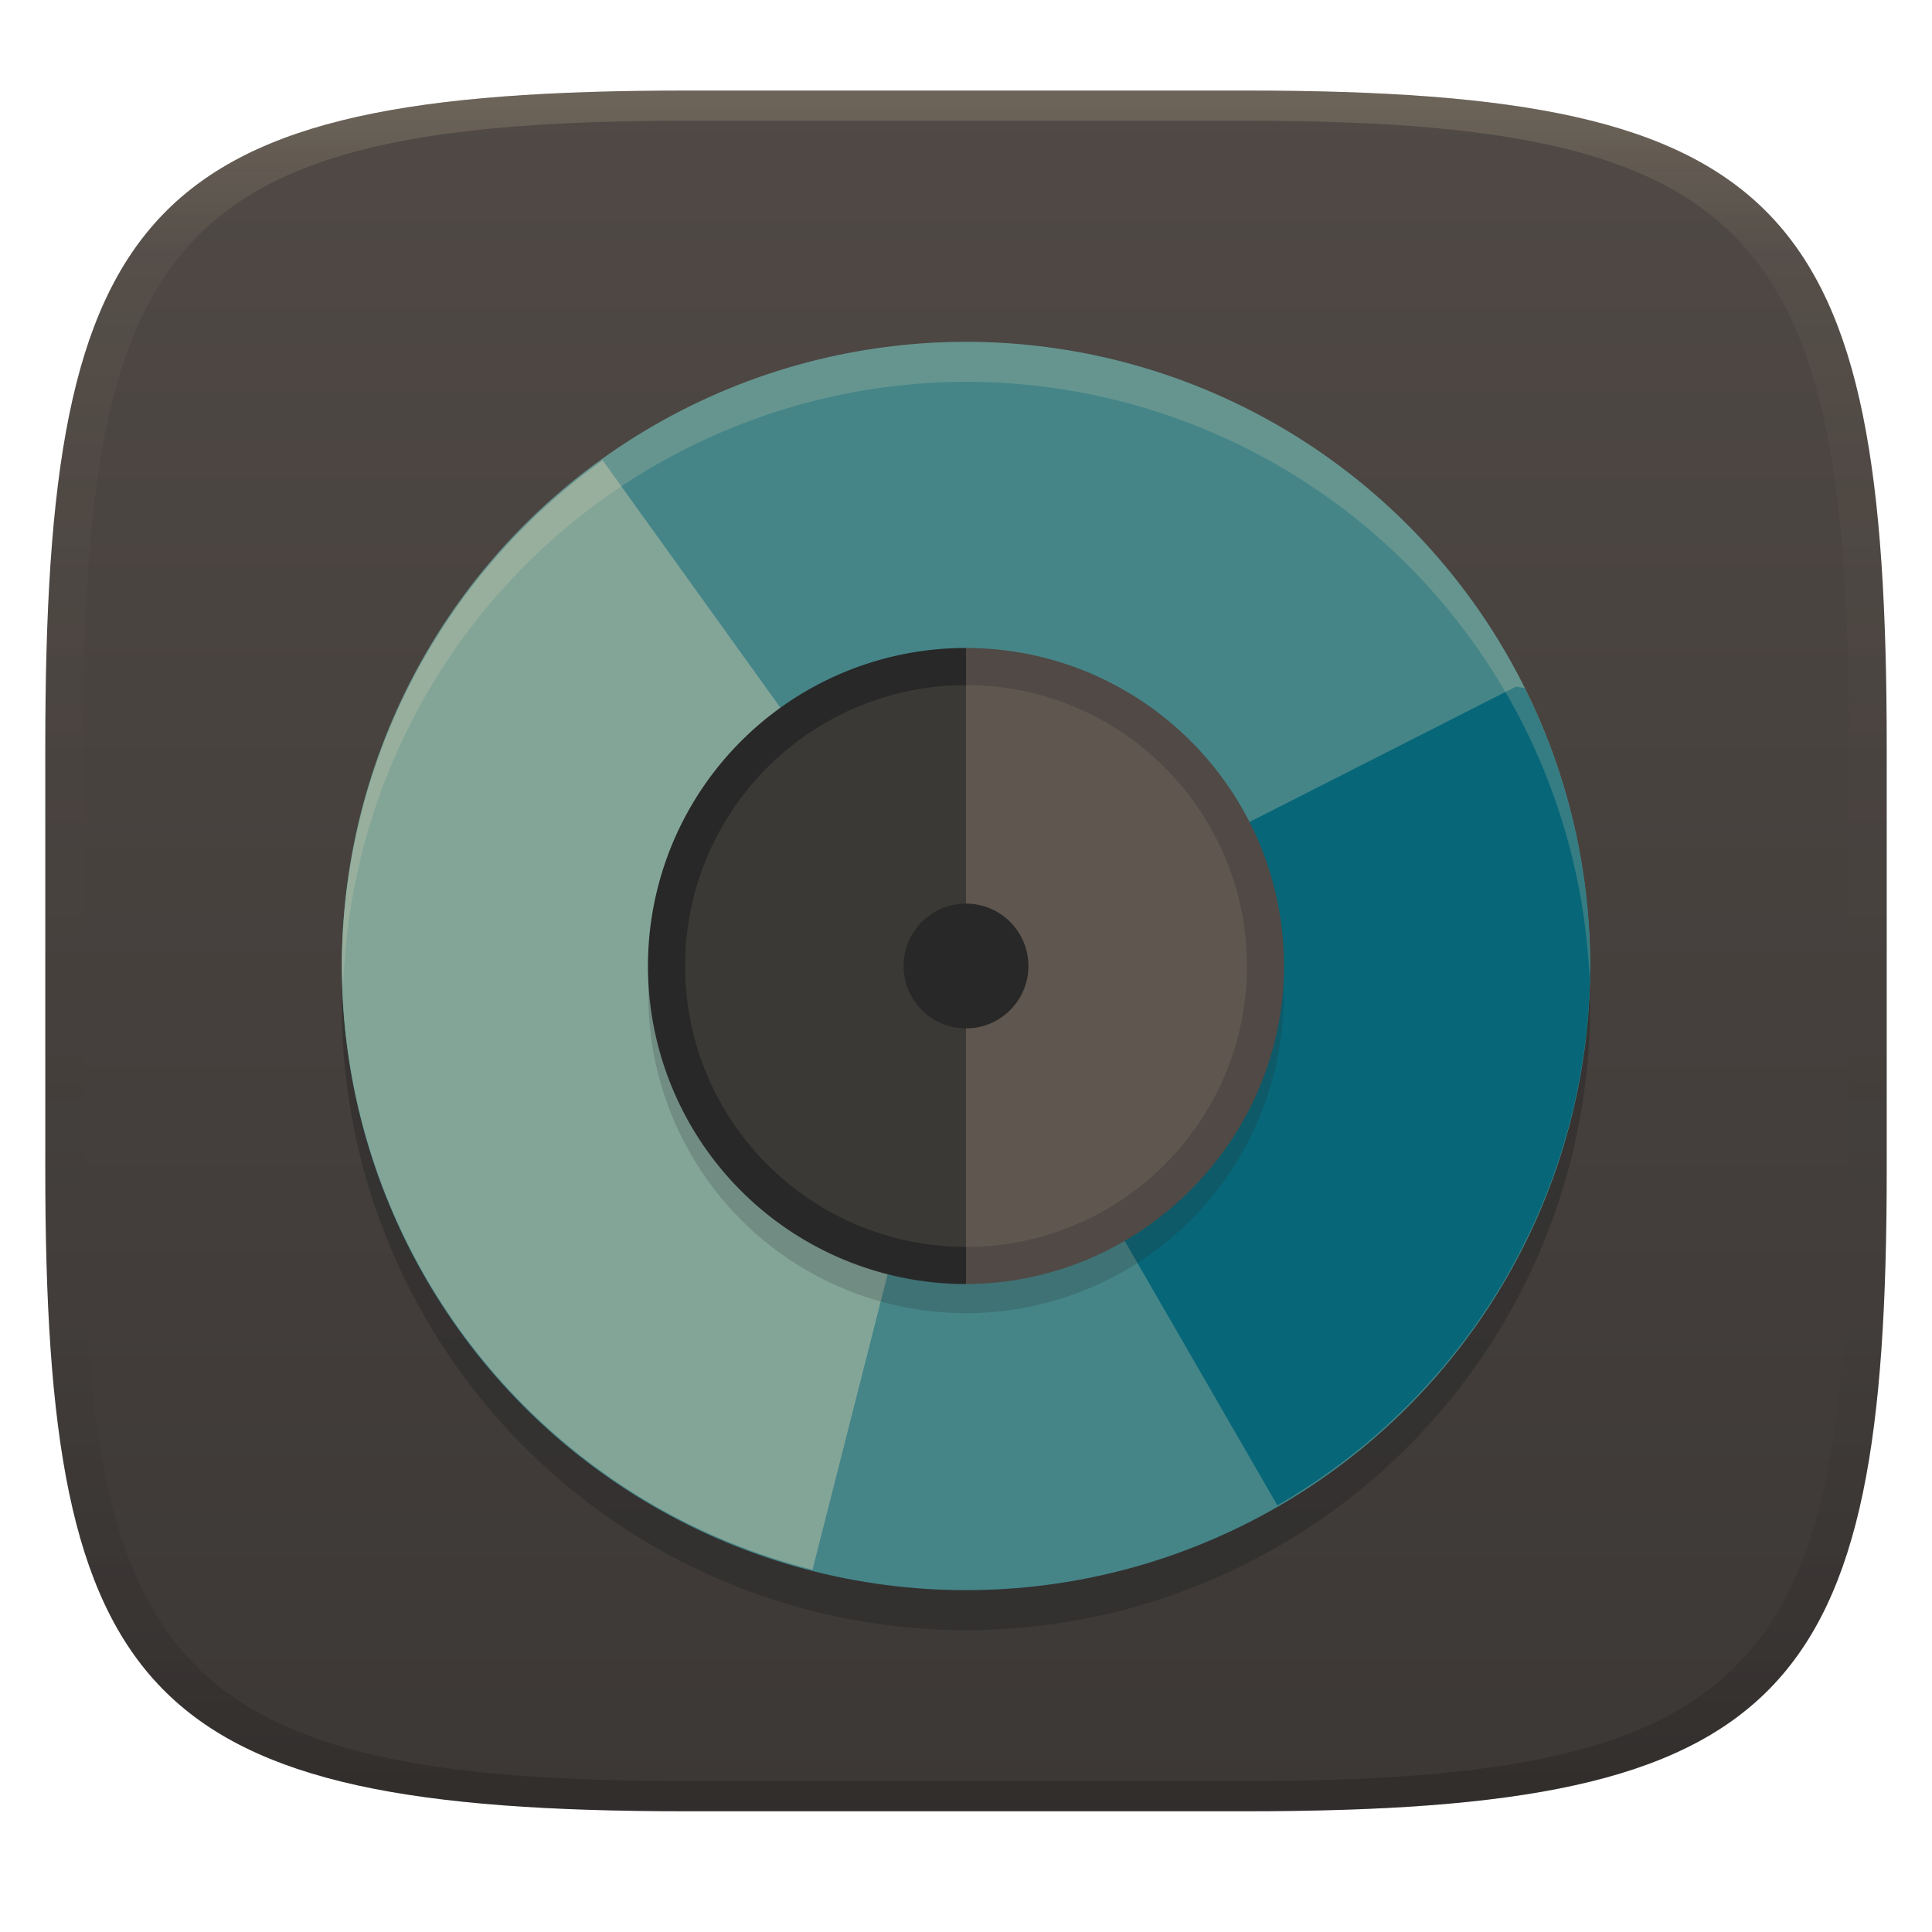 <svg width="256" height="256" version="1.1" xmlns="http://www.w3.org/2000/svg">
  <defs>
    <linearGradient id="linearGradient31" x1=".5" x2=".5" y2="1" gradientTransform="matrix(244,0,0,228,5.986,12)" gradientUnits="userSpaceOnUse">
      <stop stop-color="#ebdbb2" stop-opacity=".2" offset="0"/>
      <stop stop-color="#ebdbb2" stop-opacity=".05" offset=".1"/>
      <stop stop-opacity="0" offset=".704"/>
      <stop stop-opacity=".1" offset=".897"/>
      <stop stop-opacity=".2" offset="1"/>
    </linearGradient>
    <linearGradient id="linearGradient6" x1="140" x2="140" y1="12" y2="240" gradientUnits="userSpaceOnUse">
      <stop stop-color="#504945" offset="0"/>
      <stop stop-color="#3c3836" offset="1"/>
    </linearGradient>
  </defs>
  <path d="m165 12c72 0 85 15 85 87v56c0 70-13 85-85 85h-74c-72 0-85-15-85-85v-56c0-72 13-87 85-87z" fill="url(#linearGradient6)" style="isolation:isolate"/>
  <circle cx="128" cy="133.3" r="82.703" fill="#282828" opacity=".5" stroke-width="4.135"/>
  <circle cx="128" cy="128" r="82.703" fill="#458588" stroke-width="4.135"/>
  <path d="m107.66 208 20.338-79.998-48.144-67.006c-21.626 15.477-34.484 40.411-34.559 67.006 0.075 37.782 25.743 70.708 62.366 79.998z" fill="#83a598" stroke-width="4.135"/>
  <path d="m202.03 91.183-1.142-0.21-72.89 37.027 41.257 71.462c25.576-14.722 41.371-41.953 41.446-71.462-4e-3 -12.777-2.975-25.382-8.671-36.817z" fill="#076678" stroke-width="4.135"/>
  <circle cx="128" cy="131.91" r="42.094" fill="#282828" opacity=".2" stroke-width="4.677"/>
  <path d="m128 85.857a42.142 42.142 0 0 0-42.143 42.143 42.142 42.142 0 0 0 42.143 42.143zm1.968 0.049a42.142 42.142 0 0 1 0.644 0.042 42.142 42.142 0 0 0-0.644-0.042zm1.937 0.137a42.142 42.142 0 0 1 0.792 0.086 42.142 42.142 0 0 0-0.792-0.086zm1.946 0.23a42.142 42.142 0 0 1 0.878 0.135 42.142 42.142 0 0 0-0.878-0.135zm1.917 0.316a42.142 42.142 0 0 1 0.889 0.175 42.142 42.142 0 0 0-0.889-0.175zm1.968 0.418a42.142 42.142 0 0 1 0.79 0.192 42.142 42.142 0 0 0-0.79-0.192zm2.052 0.544a42.142 42.142 0 0 1 0.61 0.177 42.142 42.142 0 0 0-0.61-0.177zm1.99 0.633a42.142 42.142 0 0 1 0.498 0.168 42.142 42.142 0 0 0-0.498-0.168zm4.178 1.694a42.142 42.142 0 0 1 0.372 0.184 42.142 42.142 0 0 0-0.372-0.184zm1.738 0.871a42.142 42.142 0 0 1 0.633 0.347 42.142 42.142 0 0 0-0.633-0.347zm1.688 0.944a42.142 42.142 0 0 1 0.701 0.425 42.142 42.142 0 0 0-0.701-0.425zm1.676 1.042a42.142 42.142 0 0 1 0.701 0.469 42.142 42.142 0 0 0-0.701-0.469zm1.625 1.121a42.142 42.142 0 0 1 0.675 0.493 42.142 42.142 0 0 0-0.675-0.493zm1.59 1.21a42.142 42.142 0 0 1 0.626 0.502 42.142 42.142 0 0 0-0.626-0.502zm1.625 1.365a42.142 42.142 0 0 1 0.471 0.414 42.142 42.142 0 0 0-0.471-0.414zm3.253 3.196a42.142 42.142 0 0 1 0.414 0.471 42.142 42.142 0 0 0-0.414-0.471zm1.276 1.471a42.142 42.142 0 0 1 0.502 0.626 42.142 42.142 0 0 0-0.502-0.626zm1.219 1.542a42.142 42.142 0 0 1 0.493 0.675 42.142 42.142 0 0 0-0.493-0.675zm1.146 1.599a42.142 42.142 0 0 1 0.469 0.701 42.142 42.142 0 0 0-0.469-0.701zm1.086 1.676a42.142 42.142 0 0 1 0.425 0.701 42.142 42.142 0 0 0-0.425-0.701zm1.022 1.756a42.142 42.142 0 0 1 0.347 0.633 42.142 42.142 0 0 0-0.347-0.633zm1.035 1.999a42.142 42.142 0 0 1 0.184 0.372 42.142 42.142 0 0 0-0.184-0.372zm1.71 4.052a42.142 42.142 0 0 1 0.168 0.498 42.142 42.142 0 0 0-0.168-0.498zm0.624 1.878a42.142 42.142 0 0 1 0.177 0.61 42.142 42.142 0 0 0-0.177-0.61zm0.529 1.873a42.142 42.142 0 0 1 0.192 0.79 42.142 42.142 0 0 0-0.192-0.79zm0.436 1.869a42.142 42.142 0 0 1 0.175 0.889 42.142 42.142 0 0 0-0.175-0.889zm0.356 1.929a42.142 42.142 0 0 1 0.135 0.878 42.142 42.142 0 0 0-0.135-0.878zm0.279 2.033a42.142 42.142 0 0 1 0.086 0.792 42.142 42.142 0 0 0-0.086-0.792zm0.181 2.086a42.142 42.142 0 0 1 0.042 0.644 42.142 42.142 0 0 0-0.042-0.644zm-0.321 8.371a42.142 42.142 0 0 1-0.367 1.849 42.142 42.142 0 0 0 0.367-1.849zm-1.196 5.657a42.142 42.142 0 0 1-0.728 2.141 42.142 42.142 0 0 0 0.728-2.141zm-1.948 5.416a42.142 42.142 0 0 1-1.088 2.203 42.142 42.142 0 0 0 1.088-2.203zm-2.68 5.122a42.142 42.142 0 0 1-1.395 2.088 42.142 42.142 0 0 0 1.395-2.088zm-3.362 4.713a42.142 42.142 0 0 1-1.659 1.893 42.142 42.142 0 0 0 1.659-1.893zm-3.983 4.218a42.142 42.142 0 0 1-1.893 1.659 42.142 42.142 0 0 0 1.893-1.659zm-4.518 3.625a42.142 42.142 0 0 1-2.088 1.395 42.142 42.142 0 0 0 2.088-1.395zm-5.007 2.988a42.142 42.142 0 0 1-2.203 1.088 42.142 42.142 0 0 0 2.203-1.088zm-5.478 2.309a42.142 42.142 0 0 1-2.141 0.728 42.142 42.142 0 0 0 2.141-0.728zm-5.949 1.557a42.142 42.142 0 0 1-1.849 0.367 42.142 42.142 0 0 0 1.849-0.367z" fill="#282828" stroke-width="4.683"/>
  <path d="m128 85.857v84.285c23.137-0.064 42.079-19.008 42.143-42.143-0.032-23.277-18.872-42.111-42.143-42.143z" fill="#504945" stroke-width="4.683"/>
  <circle cx="128" cy="128" r="37.217" fill="#ebdbb2" opacity=".1" stroke-width="4.135"/>
  <circle cx="128" cy="128" r="8.27" fill="#282828" stroke-width="4.135"/>
  <path d="m128 45.296a82.703 82.703 0 0 0-82.703 82.703 82.703 82.703 0 0 0 0.189 2.648 82.703 82.703 0 0 1 82.514-80.055 82.703 82.703 0 0 1 82.605 78.76 82.703 82.703 0 0 0 0.098-1.353 82.703 82.703 0 0 0-82.703-82.703z" fill="#ebdbb2" opacity=".2" stroke-width="4.135"/>
  <path d="m91 12c-72 0-85 15-85 87v56c0 70 13 85 85 85h74c72 0 85-15 85-85v-56c0-72-13-87-85-87zm0 4h74c68 0 80 15 80 83v56c0 66-12 81-80 81h-74c-68 0-80-15-80-81v-56c0-68 12-83 80-83z" fill="url(#linearGradient31)" style="isolation:isolate"/>
</svg>
